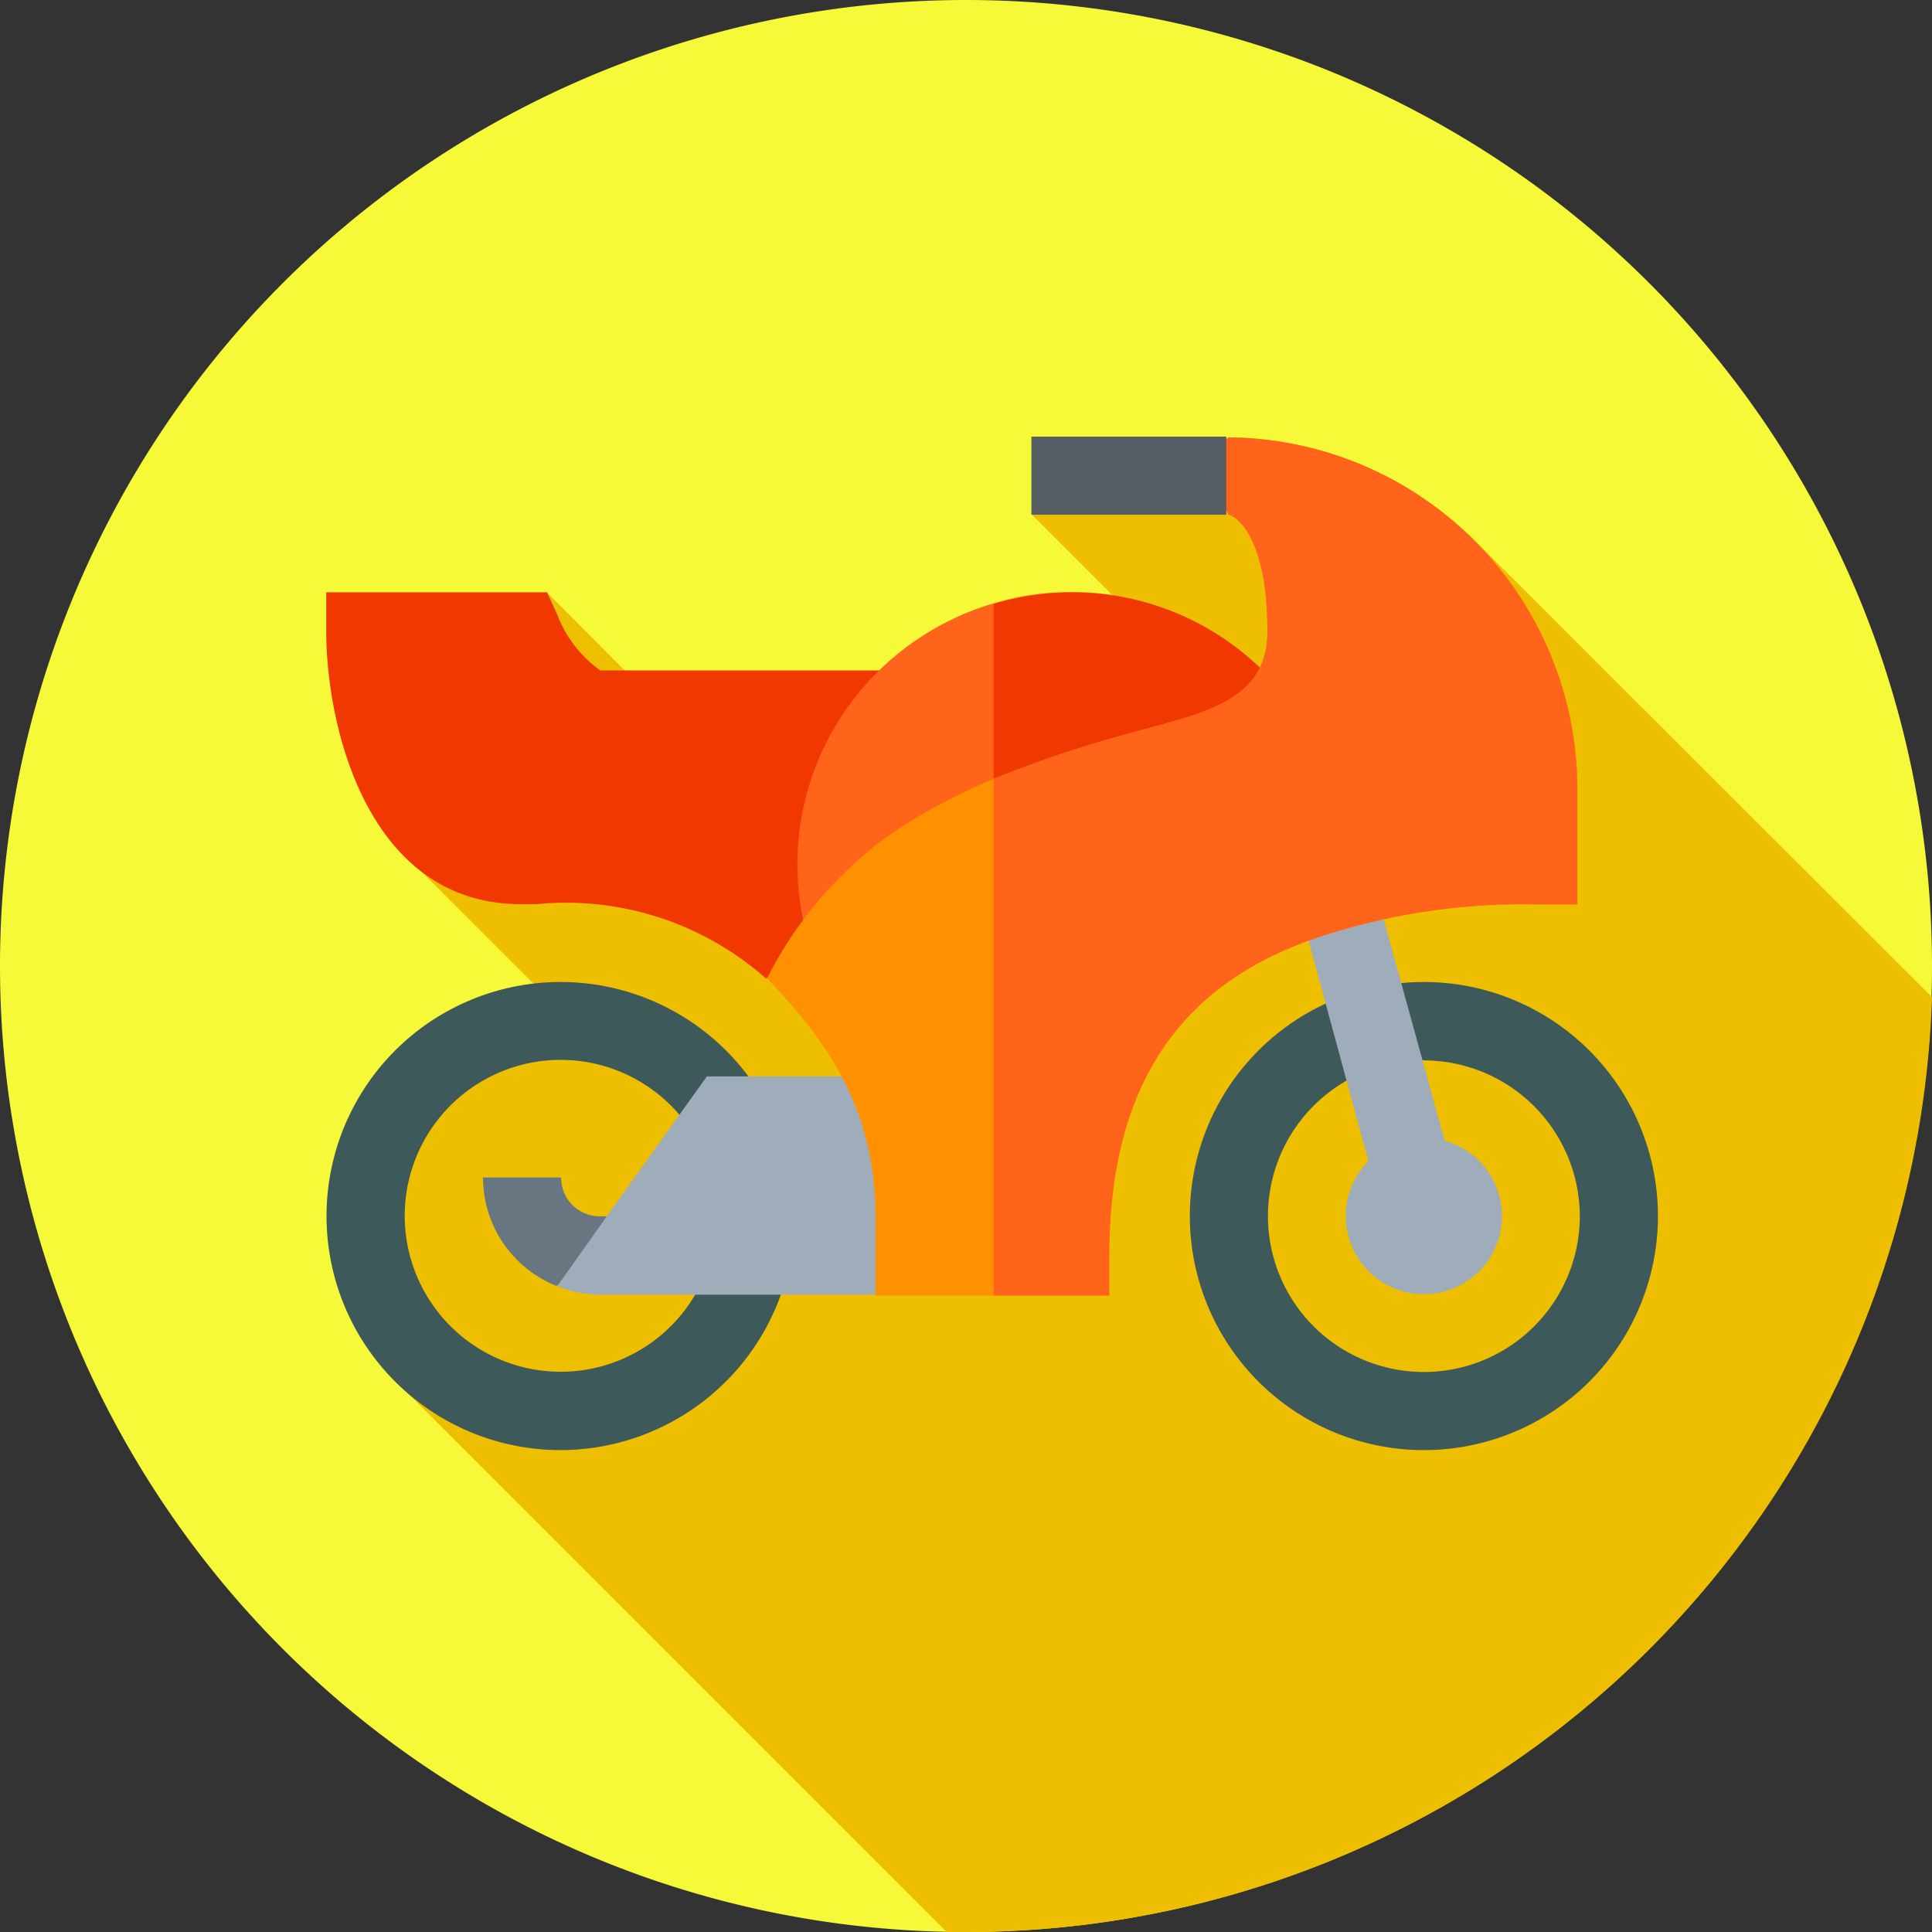<svg id="Layer_1" data-name="Layer 1" xmlns="http://www.w3.org/2000/svg" viewBox="0 0 70 70"><rect x="0" y="0" width="70" height="70" fill="#333333" stroke="none"/><defs><style>.cls-1{fill:#f6f938}.cls-2{fill:#eebf00}.cls-3{fill:#f03800}.cls-4{fill:#3e5959}.cls-5{fill:#9facba}.cls-6{fill:#ff641a}.cls-7{fill:#677681}.cls-8{fill:#ff9100}.cls-9{fill:#575f64}</style></defs><title>motorbike</title><path class="cls-1" d="M70 35A35 35 0 1 1 35 0a35 35 0 0 1 35 35z"/><path class="cls-2" d="M53.18 19.33l-2.77 2.77-4.1-4.1-6.72-1.59-2.22 2.22 4.15 4.15L31.33 33 19.82 21.47l-5.6 5.6 2.22 2.22L14.69 31l5.3 5.3-7.79 5.93L14.3 50l20 20h.7a35 35 0 0 0 35-33.87z"/><path class="cls-3" d="M27.79 35.44l3.53-.3a4.75 4.75 0 0 1 .35-.5l.56-.6-.23-.79a6.5 6.5 0 0 1-.28-1.9 7 7 0 0 1 1.81-4.7l2.14-2.36H21.75a4.38 4.38 0 0 1-1.55-2l-.38-.83h-8v1.41c0 3.42 1.48 9.89 7.06 9.89h.55a10.94 10.94 0 0 1 8.32 2.69z"/><path class="cls-4" d="M51.59 52.54a8.48 8.48 0 1 1 8.48-8.48 8.48 8.48 0 0 1-8.48 8.48zm0-14.13a5.65 5.65 0 1 0 5.65 5.65 5.66 5.66 0 0 0-5.65-5.64z"/><path class="cls-5" d="M50.22 44.43l-3.12-11.5 2.73-.72L53 43.71z"/><path class="cls-4" d="M20.32 52.54a8.48 8.48 0 1 1 7.24-12.88l-2.41 1.47a5.65 5.65 0 1 0 .71 4l2.77.55a8.49 8.49 0 0 1-8.31 6.86z"/><path class="cls-5" d="M51.59 46.89a2.83 2.83 0 1 1 2.83-2.83 2.83 2.83 0 0 1-2.83 2.83z"/><path class="cls-6" d="M46.72 25.45a9.78 9.78 0 0 0-7.94-4 10 10 0 0 0-7.35 3.28 9.82 9.82 0 0 0-2.54 6.61 9.72 9.72 0 0 0 .4 2.74l.82 2.6 1.67-2.18a8.45 8.45 0 0 1 2.15-2 18.9 18.9 0 0 1 2-1.19 33.19 33.19 0 0 1 5.76-2.06 16.55 16.55 0 0 0 4.66-1.84l1.21-.82z"/><path class="cls-7" d="M22.67 44.07h-.93a1.4 1.4 0 0 1-1.41-1.41H17.5a4.23 4.23 0 0 0 2.66 3.93l2.51-1.35z"/><path class="cls-5" d="M33.92 40l-.31-1h-8l-3.64 5.09-1.78 2.51a4.16 4.16 0 0 0 1.58.31h10l2.67-4.79a15.14 15.14 0 0 0-.52-2.12z"/><path class="cls-3" d="M47.6 26.64l-1.22.82a16.54 16.54 0 0 1-4.66 1.84A33.22 33.22 0 0 0 36 31.35v-9.46a9.53 9.53 0 0 1 2.83-.42 9.78 9.78 0 0 1 7.94 4z"/><path class="cls-8" d="M57.15 28.53v4.24h-1.42A23.46 23.46 0 0 0 47.65 34c-5.37 1.84-7.46 5.9-7.46 11.53v1.41h-8.47v-2.87c0-3.79-1.64-6.24-3.93-8.62a14.45 14.45 0 0 1 4.55-5.28A21.65 21.65 0 0 1 36 28.22a42.89 42.89 0 0 1 5-1.67c2.54-.71 4.92-1.1 4.92-3.67 0-3-.88-4.07-1.41-4.24l-1.07-2 1.07-.79h.17a12.75 12.75 0 0 1 12.47 12.68z"/><path class="cls-6" d="M57.15 28.53v4.24h-1.42A23.46 23.46 0 0 0 47.65 34c-5.37 1.84-7.46 5.9-7.46 11.53v1.41H36V28.22a42.89 42.89 0 0 1 5-1.67c2.54-.71 4.92-1.1 4.92-3.67 0-3-.88-4.07-1.41-4.24l-1.07-2 1.07-.79h.17a12.75 12.75 0 0 1 12.47 12.68z"/><path class="cls-9" d="M37.37 15.82h7.06v2.83h-7.06z"/></svg>